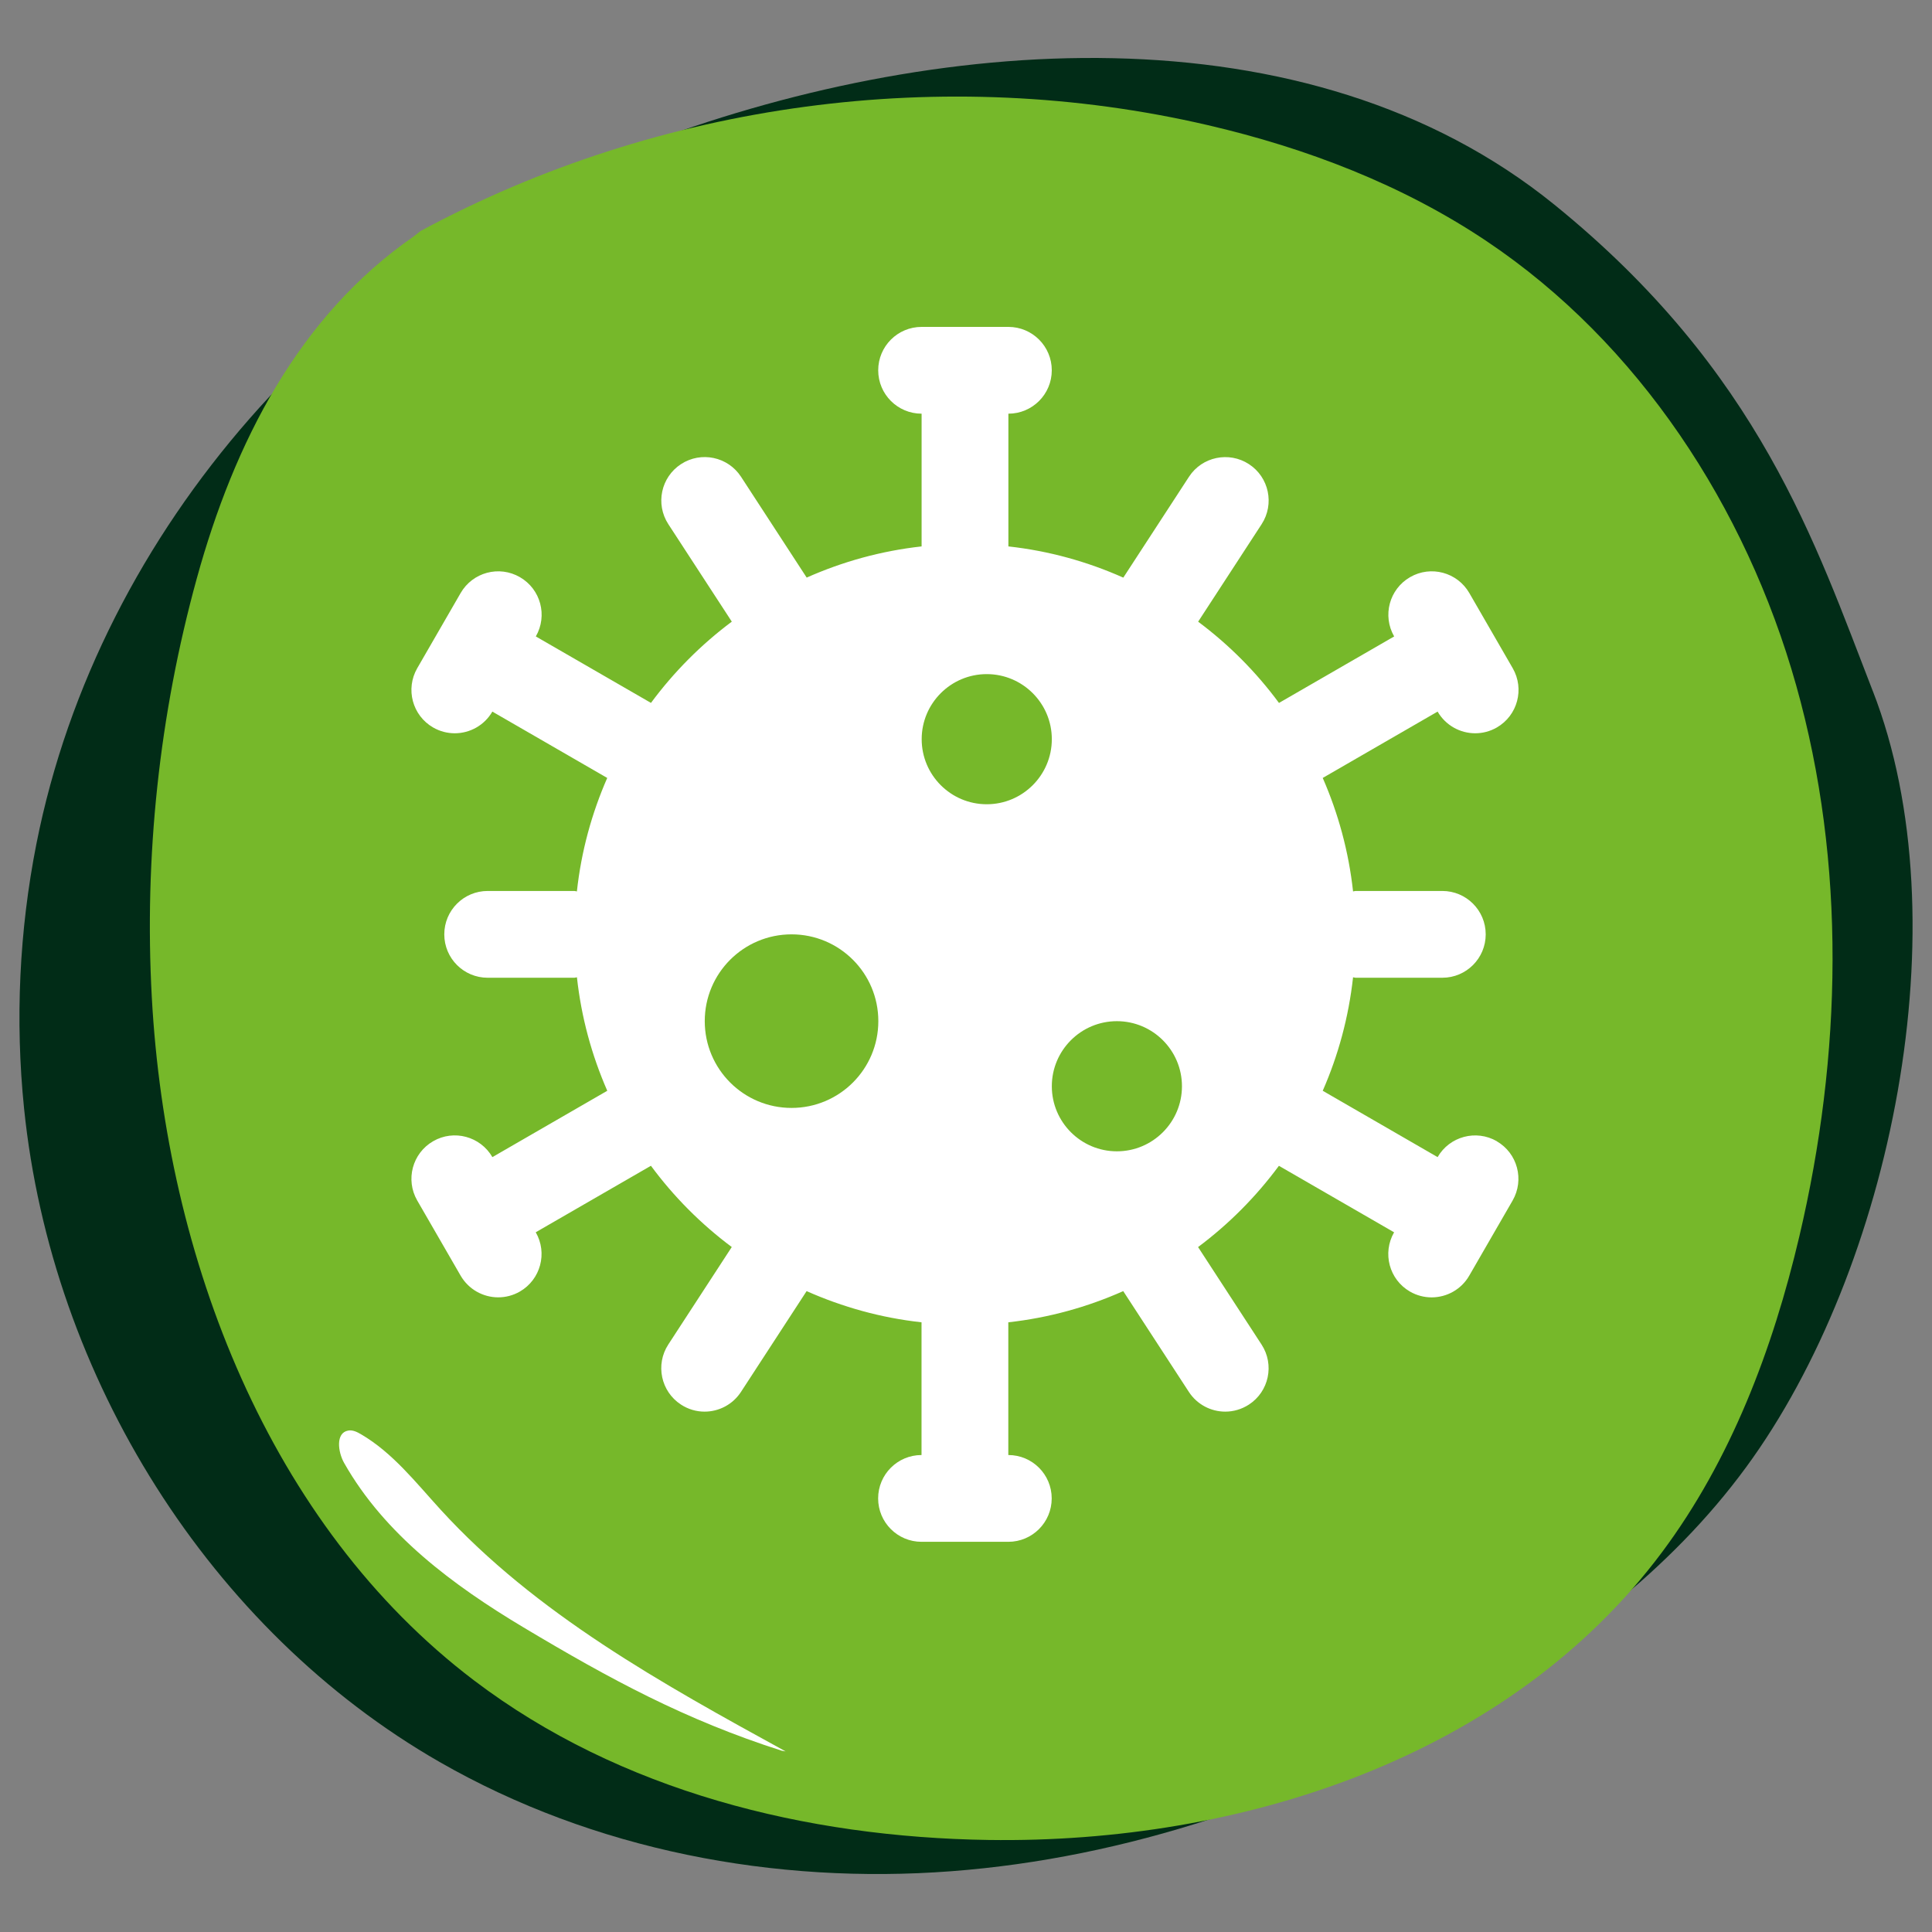 <?xml version="1.0" encoding="UTF-8"?><svg xmlns="http://www.w3.org/2000/svg" viewBox="0 0 500 500"><rect x="0" y="0" width="500" height="500" fill="#808080" stroke="none"/><defs><style>.cls-1{fill:#012c17;}.cls-2{fill:#fff;}.cls-3{fill:#76b82a;}</style></defs><g id="donker_groen"><path class="cls-1" d="m484.68,178.83c23.26,59.73,4.86,149.56-32.8,200.9-19.75,26.93-46.97,47.17-75.75,63.3-40.14,22.5-84.45,37.81-130.02,41.25s-92.42-5.38-132.34-28.28C54.39,421.92,13.36,356.54,6.23,286.87c-2.33-22.81-1.25-45.99,3.19-68.47C25.7,136.14,88.47,67.3,164.82,38.02,241.17,8.74,338.29,1.09,402.31,53c53.18,43.12,67.6,87.93,82.36,125.83Z"/><path class="cls-3" d="m108.88,59.76c61.87-33.33,135.49-43.23,203.68-27.38,25.46,5.92,50.33,15.39,72.17,30.03,39.31,26.34,67.12,68.77,80.12,114.96,13.01,46.19,11.82,95.86.82,142.6-6.87,29.21-17.73,57.87-35.55,81.75-39.65,53.11-108.98,75.43-174.3,74.46-47.13-.7-95.28-12.56-133.14-41.29-53.05-40.25-79.69-109.26-83.39-176.72-2-36.46,1.94-73.26,11.62-108.41,9.71-35.25,26.45-68.01,56.1-88.53"/></g><g id="Iconen"><path class="cls-2" d="m202.27,453.07c-24.92-7.97-44.32-18.47-66.77-31.89-18.23-10.9-35.98-24.08-46.44-42.57-1.63-2.89-2.22-7.81,1.05-8.38,1.16-.21,2.31.36,3.33.96,8.2,4.79,14.18,12.5,20.59,19.51,24.63,26.96,57.27,45,89.29,62.56"/><path class="cls-2" d="m387.39,295.35c-5.39-3.1-12.24-1.25-15.34,4.11l-29.73-17.17c4.02-9.16,6.71-19.03,7.85-29.37.22.01.42.12.64.12h22.46c6.2,0,11.23-5.02,11.23-11.23s-5.03-11.23-11.23-11.23h-22.46c-.22,0-.42.11-.64.12-1.13-10.35-3.84-20.21-7.85-29.37l29.73-17.17c2.09,3.59,5.85,5.61,9.73,5.61,1.9,0,3.83-.48,5.6-1.5,5.37-3.1,7.21-9.97,4.11-15.34l-11.23-19.45c-3.1-5.37-9.96-7.23-15.34-4.11-5.37,3.1-7.21,9.97-4.11,15.34l-29.81,17.21c-5.91-8.01-12.95-15.08-20.92-21.03l16.43-25.23c3.38-5.2,1.91-12.16-3.28-15.54-5.19-3.38-12.16-1.92-15.53,3.28l-16.99,26.09c-9.26-4.13-19.26-6.93-29.74-8.08v-34.35c6.2,0,11.23-5.02,11.23-11.23s-5.03-11.23-11.23-11.23h-22.46c-6.2,0-11.23,5.02-11.23,11.23s5.03,11.23,11.23,11.23v34.35c-10.49,1.16-20.48,3.95-29.74,8.07l-16.99-26.09c-3.38-5.2-10.34-6.66-15.53-3.28-5.2,3.38-6.67,10.34-3.29,15.54l16.43,25.23c-7.97,5.95-15.01,13.04-20.92,21.03l-29.8-17.2c3.1-5.38,1.26-12.24-4.11-15.34-5.39-3.12-12.25-1.26-15.35,4.11l-11.23,19.45c-3.1,5.38-1.26,12.24,4.11,15.34,1.77,1.02,3.71,1.5,5.6,1.5,3.88,0,7.65-2.02,9.73-5.61l29.73,17.17c-4.01,9.16-6.73,19.03-7.85,29.37-.21-.01-.4-.12-.63-.12h-22.46c-6.2,0-11.23,5.02-11.23,11.23s5.03,11.23,11.23,11.23h22.46c.22,0,.42-.11.64-.12,1.13,10.35,3.84,20.21,7.85,29.37l-29.73,17.17c-3.11-5.37-9.97-7.22-15.34-4.11-5.37,3.1-7.21,9.97-4.11,15.34l11.23,19.45c2.09,3.59,5.85,5.61,9.73,5.61,1.9,0,3.83-.48,5.6-1.5,5.37-3.1,7.21-9.97,4.11-15.34l29.81-17.21c5.91,8.01,12.95,15.08,20.92,21.03l-16.43,25.23c-3.38,5.2-1.91,12.16,3.28,15.54,1.89,1.24,4.01,1.83,6.11,1.83,3.67,0,7.26-1.8,9.42-5.1l16.99-26.09c9.27,4.12,19.26,6.92,29.74,8.07v34.35c-6.2,0-11.23,5.02-11.23,11.23s5.03,11.23,11.23,11.23h22.46c6.2,0,11.23-5.02,11.23-11.23s-5.03-11.23-11.23-11.23v-34.35c10.49-1.16,20.48-3.95,29.74-8.07l16.99,26.09c2.16,3.3,5.75,5.1,9.42,5.1,2.1,0,4.22-.6,6.11-1.82,5.2-3.38,6.67-10.34,3.28-15.54l-16.43-25.23c7.97-5.95,15.01-13.04,20.92-21.03l29.81,17.21c-3.1,5.38-1.26,12.24,4.11,15.34,1.77,1.02,3.71,1.5,5.6,1.5,3.88,0,7.66-2.02,9.73-5.61l11.23-19.45c3.1-5.39,1.26-12.25-4.11-15.35h0Zm-182.54-8.62c-12.41,0-22.46-10.05-22.46-22.46s10.05-22.46,22.46-22.46,22.46,10.05,22.46,22.46-10.05,22.46-22.46,22.46Zm50.52-78.59c-9.3,0-16.84-7.55-16.84-16.84s7.55-16.84,16.84-16.84,16.84,7.55,16.84,16.84-7.55,16.84-16.84,16.84Zm16.84,72.98c0-9.3,7.55-16.84,16.84-16.84s16.84,7.55,16.84,16.84-7.55,16.84-16.84,16.84-16.84-7.55-16.84-16.84Z"/></g></svg>